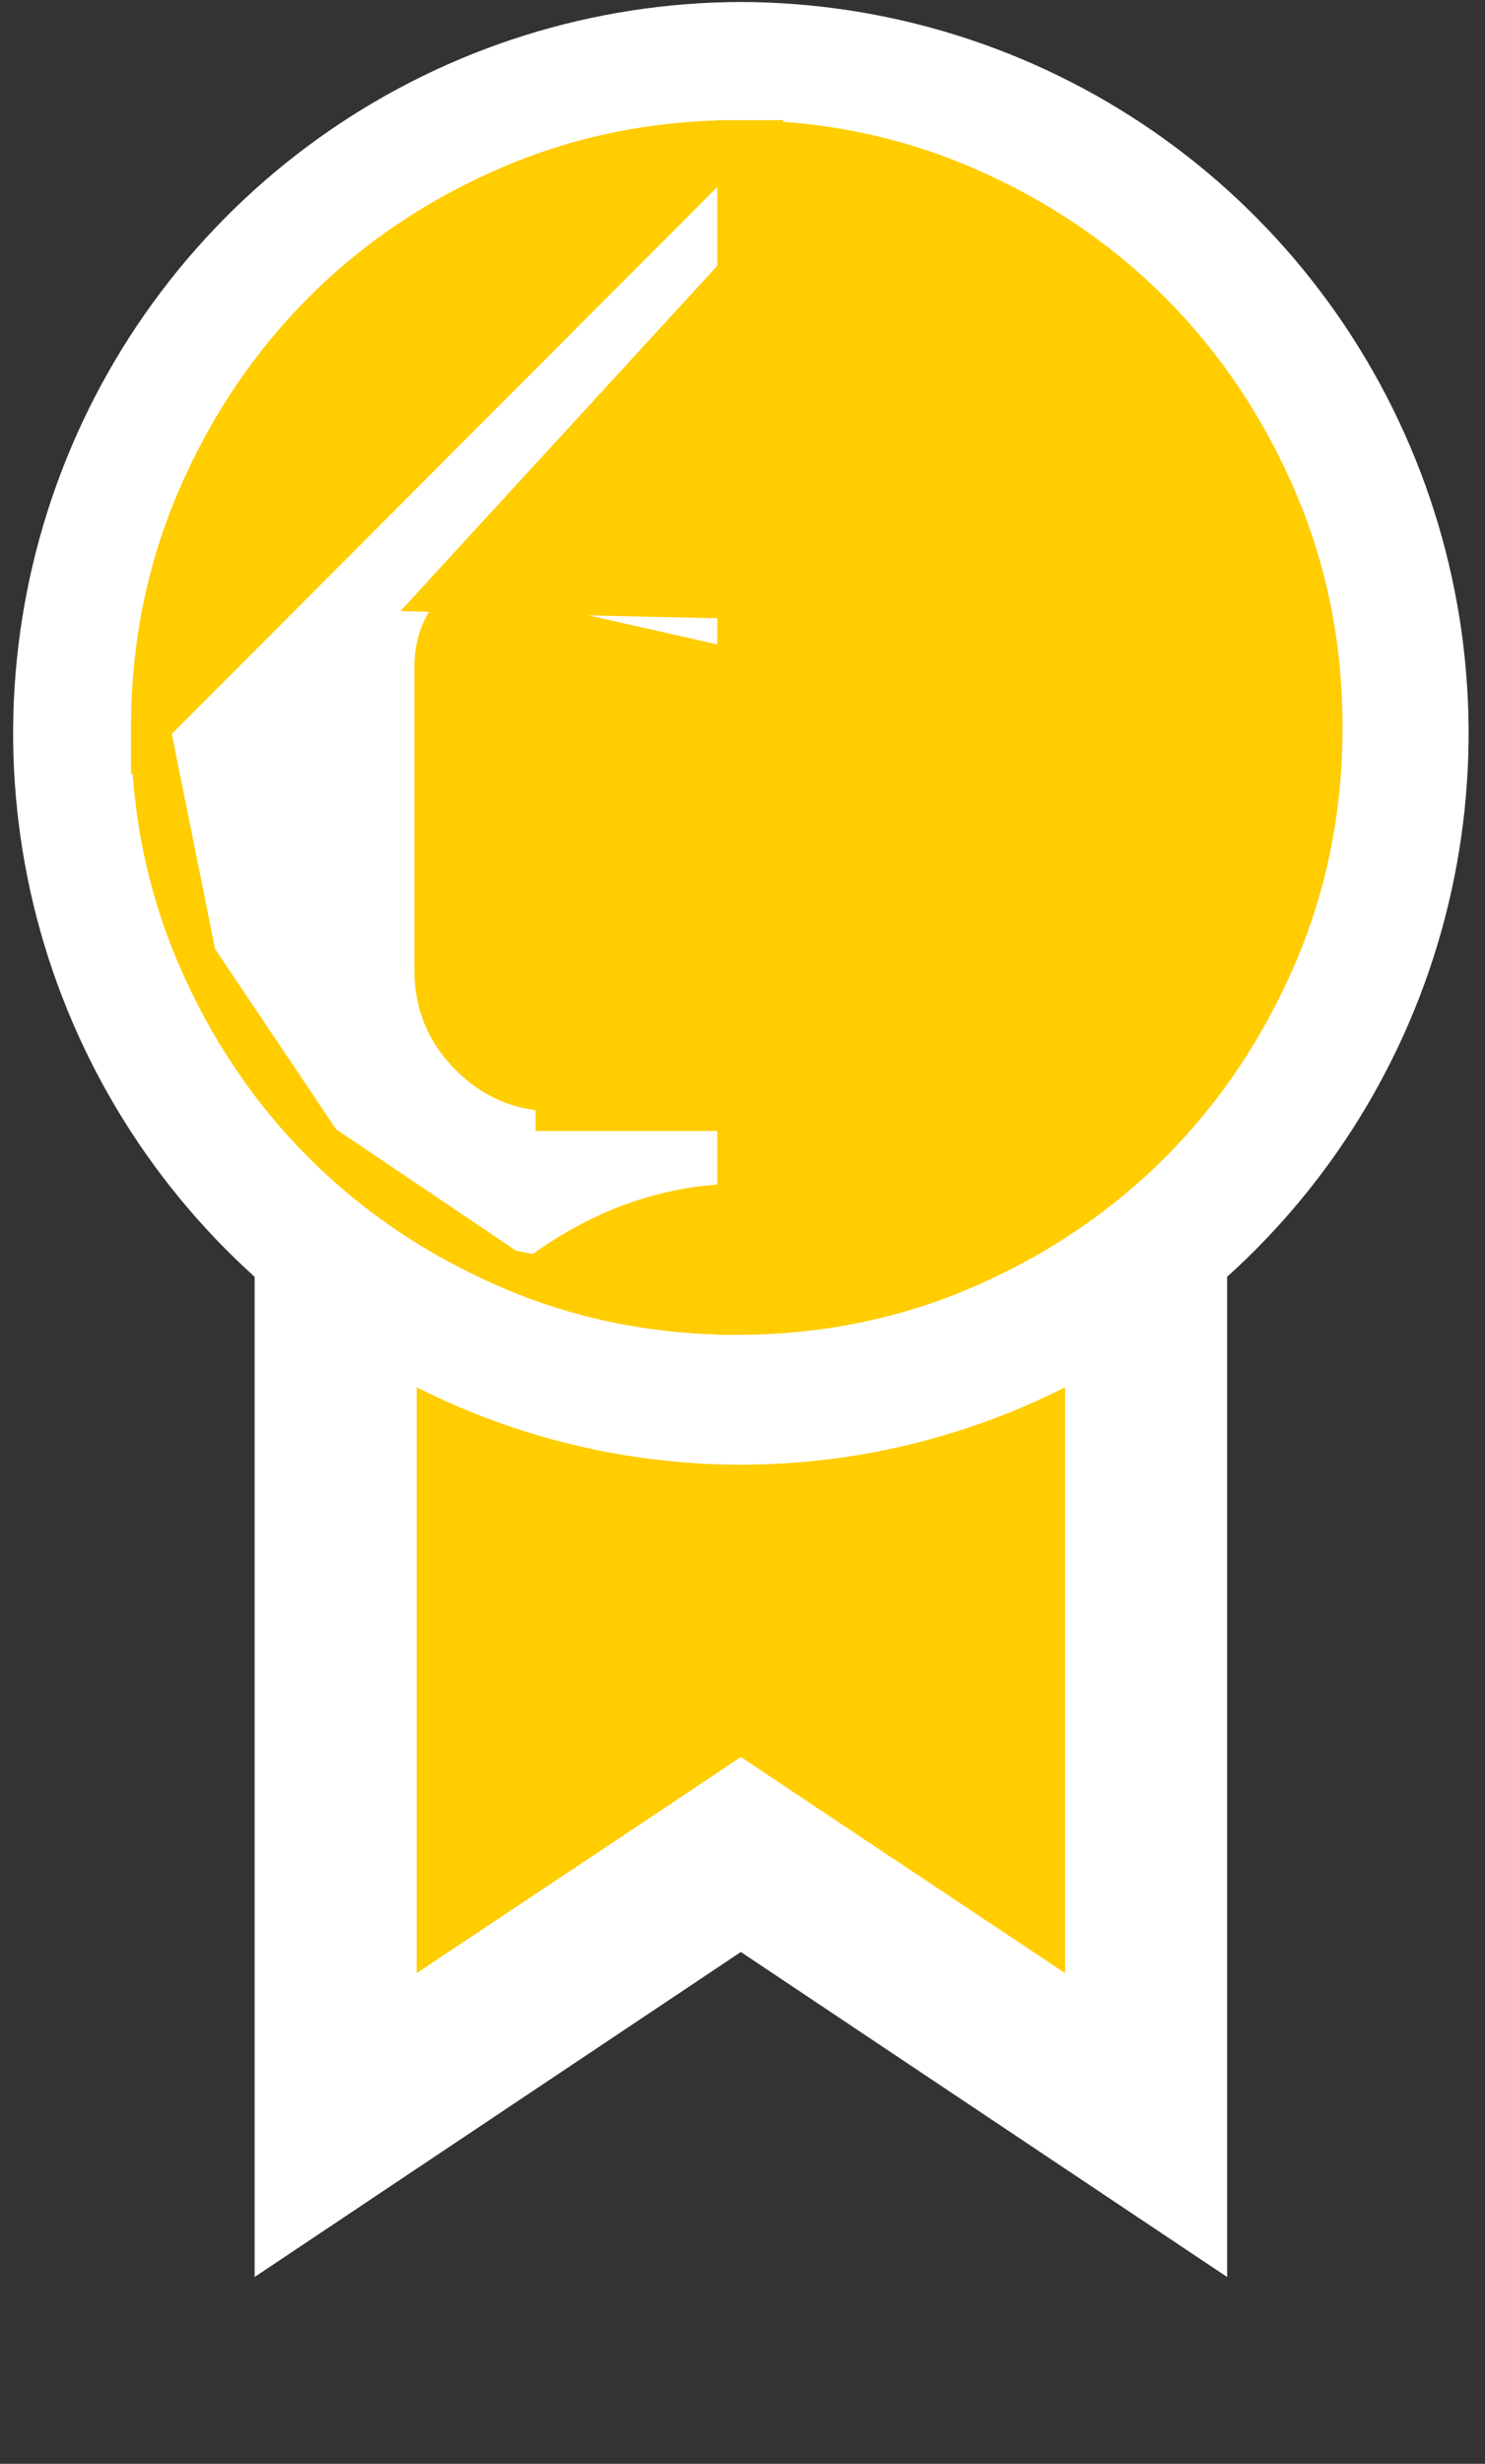 <svg width="38" height="63" viewBox="0 0 38 63" fill="none" xmlns="http://www.w3.org/2000/svg">
<rect x="0" y="0" width="38" height="63" fill="#333333" stroke="none"/>
<ellipse cx="19.44" cy="18.182" rx="16.088" ry="16.117" fill="white"/>
<path d="M28.625 55.187C29.75 52.78 30.394 49.997 30.488 47.127C30.583 44.256 30.125 41.403 29.163 38.862C28.201 36.321 26.768 34.185 25.014 32.675C23.261 31.165 21.249 30.336 19.188 30.274C17.127 30.211 15.092 30.918 13.293 32.321C11.493 33.724 9.996 35.771 8.956 38.252C7.915 40.732 7.369 43.555 7.375 46.428C7.38 49.302 7.936 52.121 8.986 54.593L18.938 46.387L28.625 55.187Z" fill="#FFCD00"/>
<path d="M18.958 0.051C15.187 0.06 11.506 1.213 8.402 3.358C5.297 5.504 2.915 8.541 1.567 12.07C0.22 15.6 -0.028 19.455 0.855 23.128C1.739 26.801 3.712 30.12 6.516 32.648V58.222L18.958 49.912L31.401 58.222V32.648C34.205 30.12 36.178 26.801 37.061 23.128C37.945 19.455 37.697 15.6 36.349 12.07C35.002 8.541 32.619 5.504 29.515 3.358C26.41 1.213 22.73 0.06 18.958 0.051ZM27.254 50.452L21.26 46.463L18.958 44.926L16.656 46.463L10.663 50.452V35.473C13.236 36.773 16.077 37.451 18.958 37.451C21.84 37.451 24.681 36.773 27.254 35.473V50.452ZM29.099 29.137C26.701 31.482 23.566 32.924 20.227 33.218C16.888 33.511 13.551 32.638 10.781 30.747C8.012 28.855 5.981 26.062 5.034 22.841C4.086 19.62 4.281 16.17 5.584 13.076C6.887 9.983 9.219 7.436 12.183 5.869C15.147 4.302 18.562 3.811 21.846 4.479C25.131 5.147 28.084 6.933 30.204 9.534C32.323 12.135 33.479 15.391 33.475 18.749C33.472 20.685 33.084 22.601 32.333 24.385C31.581 26.169 30.482 27.784 29.099 29.137Z" fill="white"/>
<path d="M18.854 33.631H18.854C20.933 33.632 22.88 33.238 24.701 32.45C26.531 31.658 28.118 30.587 29.467 29.236C30.815 27.885 31.884 26.294 32.674 24.461C33.461 22.636 33.855 20.685 33.855 18.602V18.602C33.856 16.519 33.462 14.568 32.676 12.744C31.885 10.91 30.816 9.32 29.467 7.968C28.118 6.618 26.531 5.547 24.701 4.756C22.88 3.968 20.933 3.573 18.854 3.573L18.854 33.631ZM18.854 33.631C16.775 33.631 14.827 33.236 13.007 32.449M18.854 33.631L13.007 32.449M13.007 32.449C11.176 31.657 9.589 30.586 8.24 29.236M13.007 32.449L8.24 29.236M8.24 29.236C6.892 27.885 5.823 26.294 5.033 24.461M8.24 29.236L5.033 24.461M5.033 24.461C4.248 22.637 3.854 20.685 3.853 18.602L5.033 24.461ZM28.459 19.265L28.459 19.265L11.723 15.496C11.517 15.703 11.362 15.936 11.258 16.195C11.155 16.454 11.103 16.739 11.103 17.049V24.814C11.103 25.668 11.407 26.399 12.015 27.008C12.622 27.617 13.352 27.921 14.204 27.92V28.42H14.204H22.729C23.256 28.42 23.751 28.286 24.204 28.02C24.668 27.747 25.009 27.361 25.206 26.868L28.459 19.265ZM18.485 7.394L11.362 15.151L26.604 15.496V14.996H26.604C26.604 14.996 26.603 14.996 26.603 14.996L20.07 14.996L20.895 10.308C20.961 9.973 20.946 9.641 20.84 9.321C20.736 9.011 20.565 8.738 20.331 8.504L19.208 7.378L18.839 7.009L18.485 7.394ZM3.853 18.602C3.853 16.519 4.247 14.568 5.033 12.744C5.824 10.91 6.893 9.32 8.241 7.968C9.589 6.617 11.176 5.546 13.007 4.756C14.827 3.969 16.775 3.574 18.854 3.573L3.853 18.602Z" fill="#FFCD00" stroke="#FFCD00"/>
</svg>
